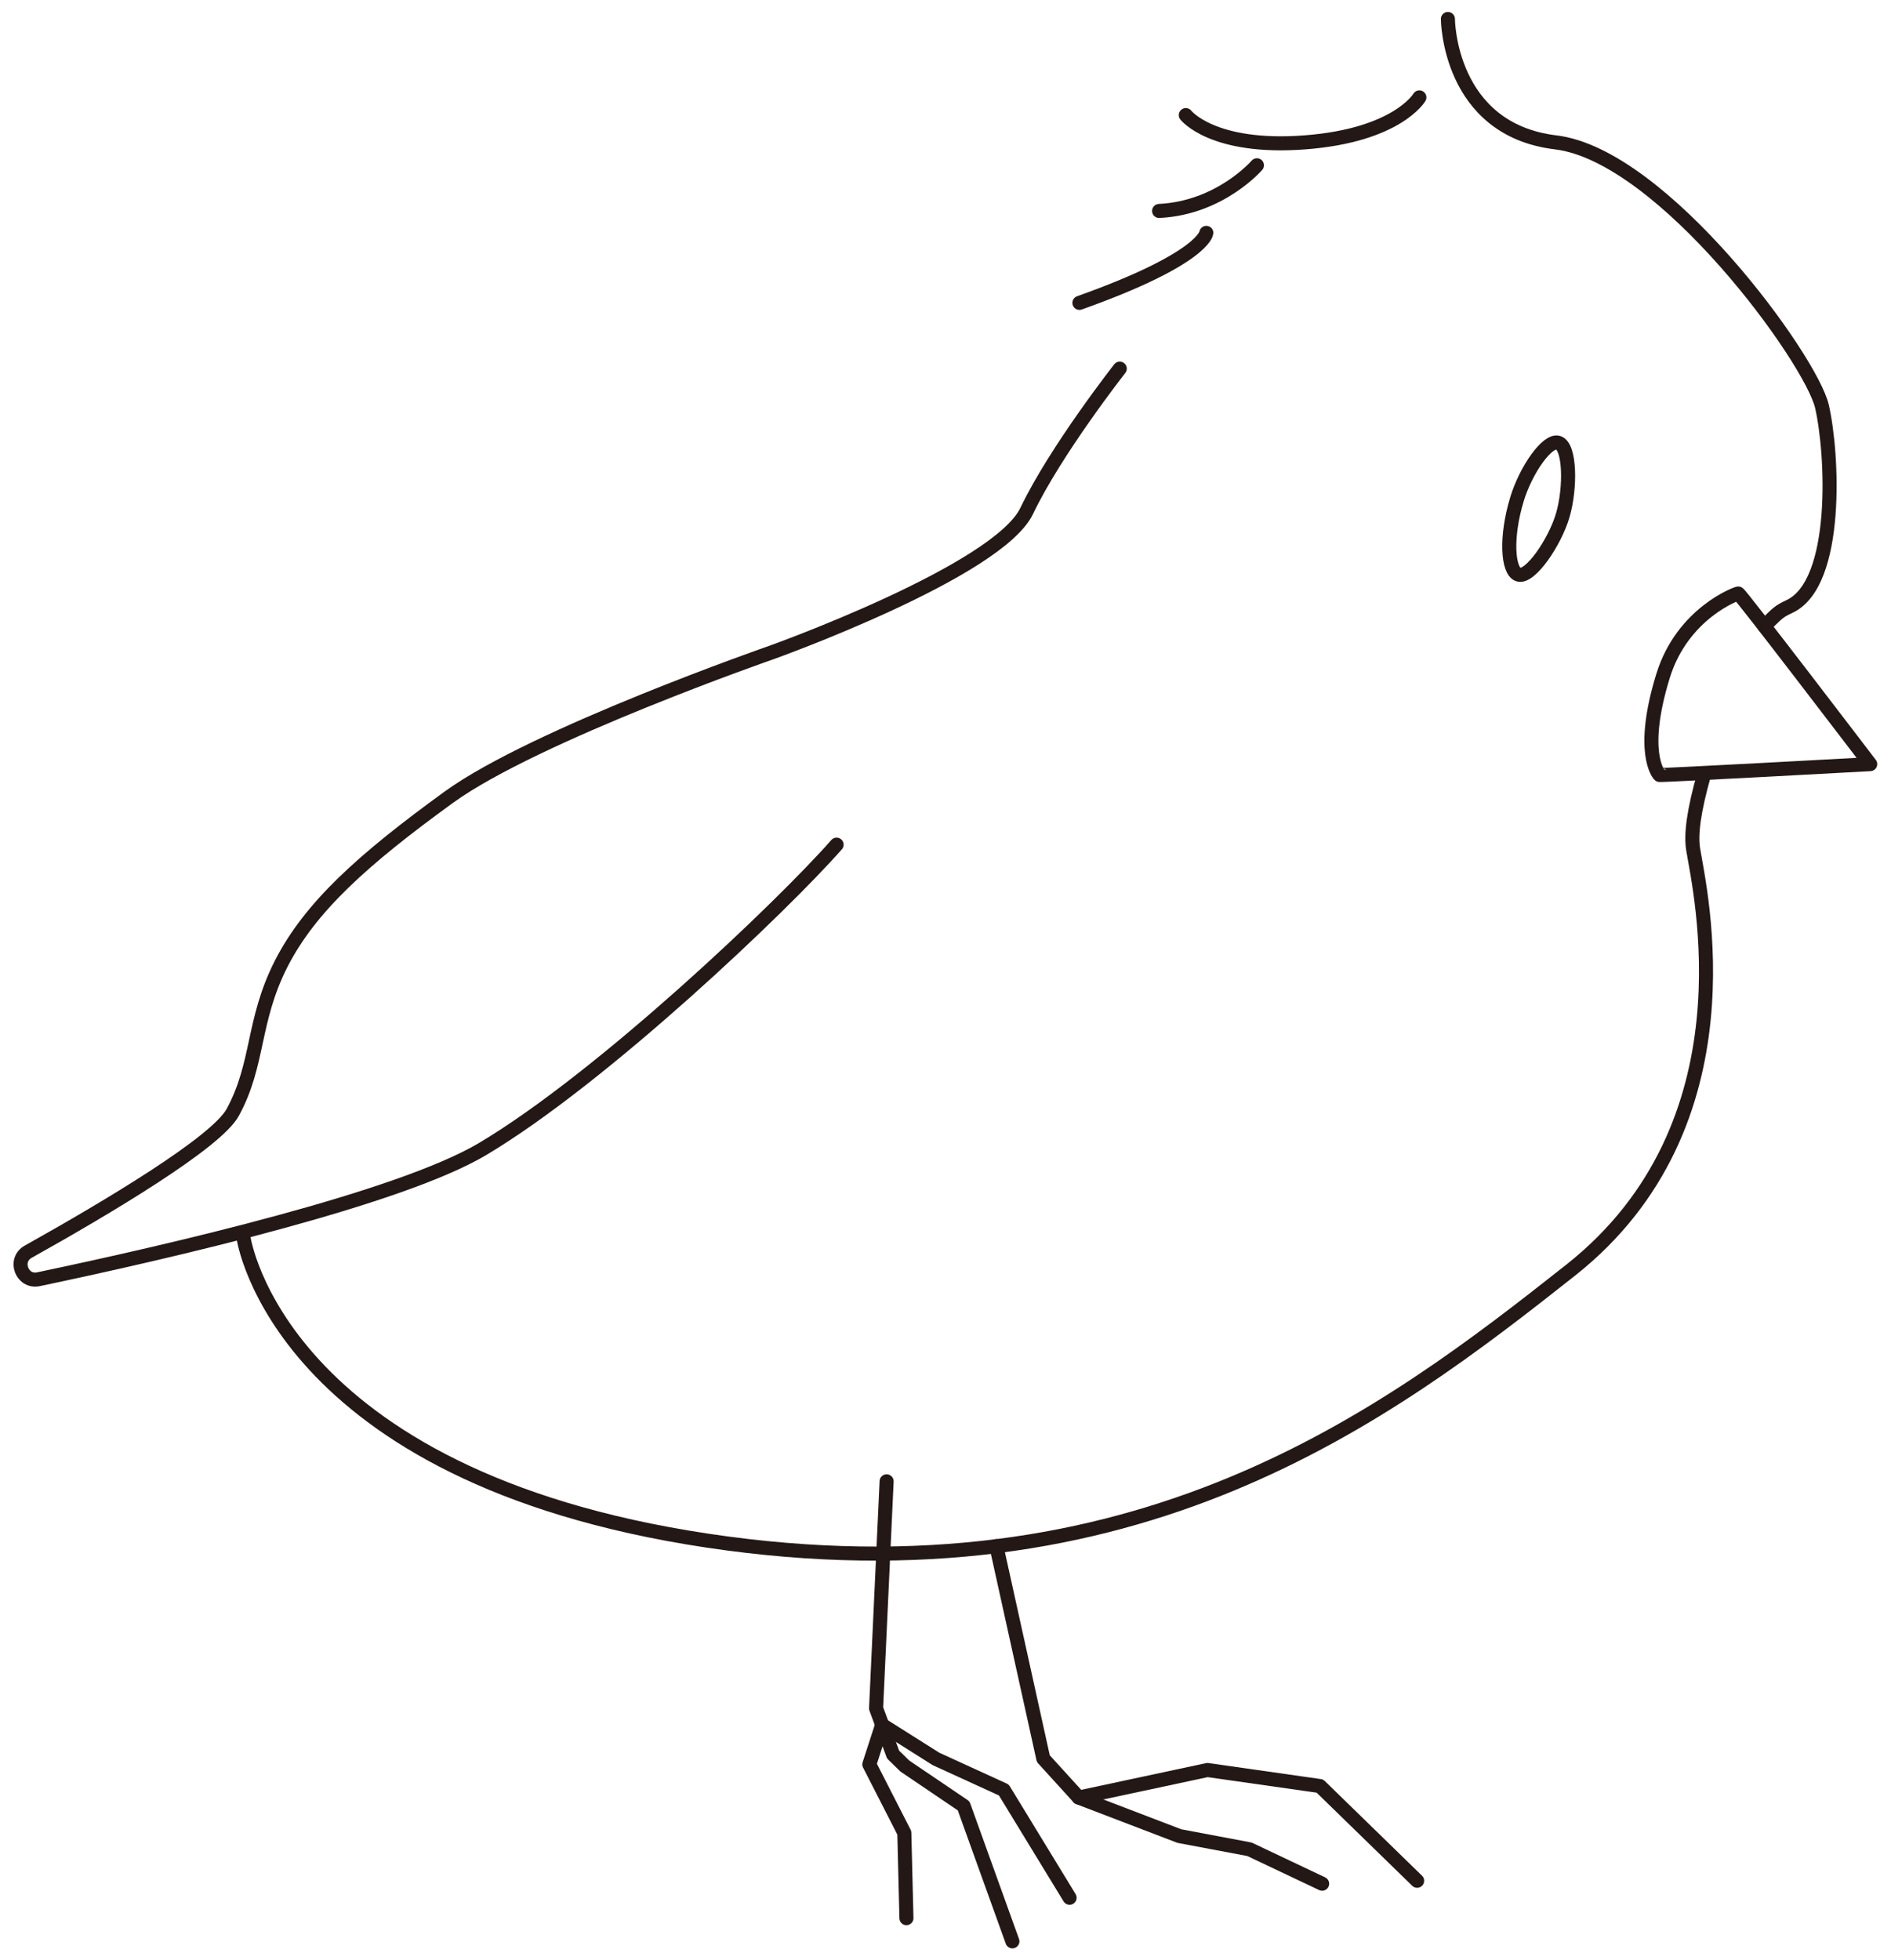 <?xml version="1.0" encoding="UTF-8"?>
<svg id="_레이어_2" data-name="레이어 2" xmlns="http://www.w3.org/2000/svg" viewBox="0 0 134.56 139.48">
  <defs>
    <style>
      .cls-1 {
        fill: none;
        stroke: #231815;
        stroke-linecap: round;
        stroke-linejoin: round;
      }
    </style>
  </defs>
  <path class="cls-1" d="M125.55,44.55c.96-.94,1-1.03,1.81-1.41,3.51-1.68,3.06-10.85,2.29-14.21-.76-3.36-11.31-17.88-18.95-18.8-7.64-.92-7.67-8.78-7.67-8.78"/>
  <path class="cls-1" d="M17.33,88.07s2.44,16.96,33.01,21.55c30.56,4.58,48.29-8.86,61.43-19.25,13.14-10.39,9.17-27.05,8.71-29.95-.17-1.06,.04-2.71,.79-5.36"/>
  <path class="cls-1" d="M101,6.93s-1.57,2.7-8.15,3.2-8.47-1.94-8.47-1.94"/>
  <path class="cls-1" d="M89.44,11.76s-2.61,3.04-6.96,3.25"/>
  <path class="cls-1" d="M85.84,16.57s-.15,1.82-9.03,4.98"/>
  <path class="cls-1" d="M79.68,26.23s-4.56,5.81-6.62,10.12-18.12,10.06-18.12,10.06c0,0-16.87,5.87-23,10.31-6.12,4.44-9.87,7.81-11.94,11.87-2.06,4.06-1.56,7.12-3.44,10.56-1.17,2.14-8.88,6.74-14.55,9.91-1.06,.59-.45,2.21,.73,1.96,9.37-1.97,25.68-5.74,31.61-9.27,8.53-5.08,21.36-17.3,25.18-21.65"/>
  <path class="cls-1" d="M123.69,42.23c-.08-.01-3.97,1.39-5.35,5.86-1.66,5.38-.33,6.99-.25,7.05,.06,.05,14.99-.77,14.99-.77,0,0-9.24-12.12-9.39-12.14Z"/>
  <path class="cls-1" d="M107.94,35.54c-.81,2.66-.66,5.08,.1,5.34,.83,.29,2.61-2.3,3.17-4.24s.52-4.87-.33-5.14c-.76-.24-2.28,1.88-2.94,4.03Z"/>
  <polyline class="cls-1" points="70.9 110.01 74.24 125.13 76.76 127.9 83.92 130.64 88.91 131.58 94.08 134.03"/>
  <polyline class="cls-1" points="76.76 127.9 85.92 125.94 93.92 127.08 100.84 133.82"/>
  <polyline class="cls-1" points="63.09 105.4 62.34 121.55 63.55 124.84 64.39 125.66 68.57 128.49 72.04 138.13"/>
  <polyline class="cls-1" points="64.5 136.48 64.35 130.41 61.86 125.54 62.77 122.73 66.6 125.15 71.43 127.36 76.11 135.03"/>
</svg>


